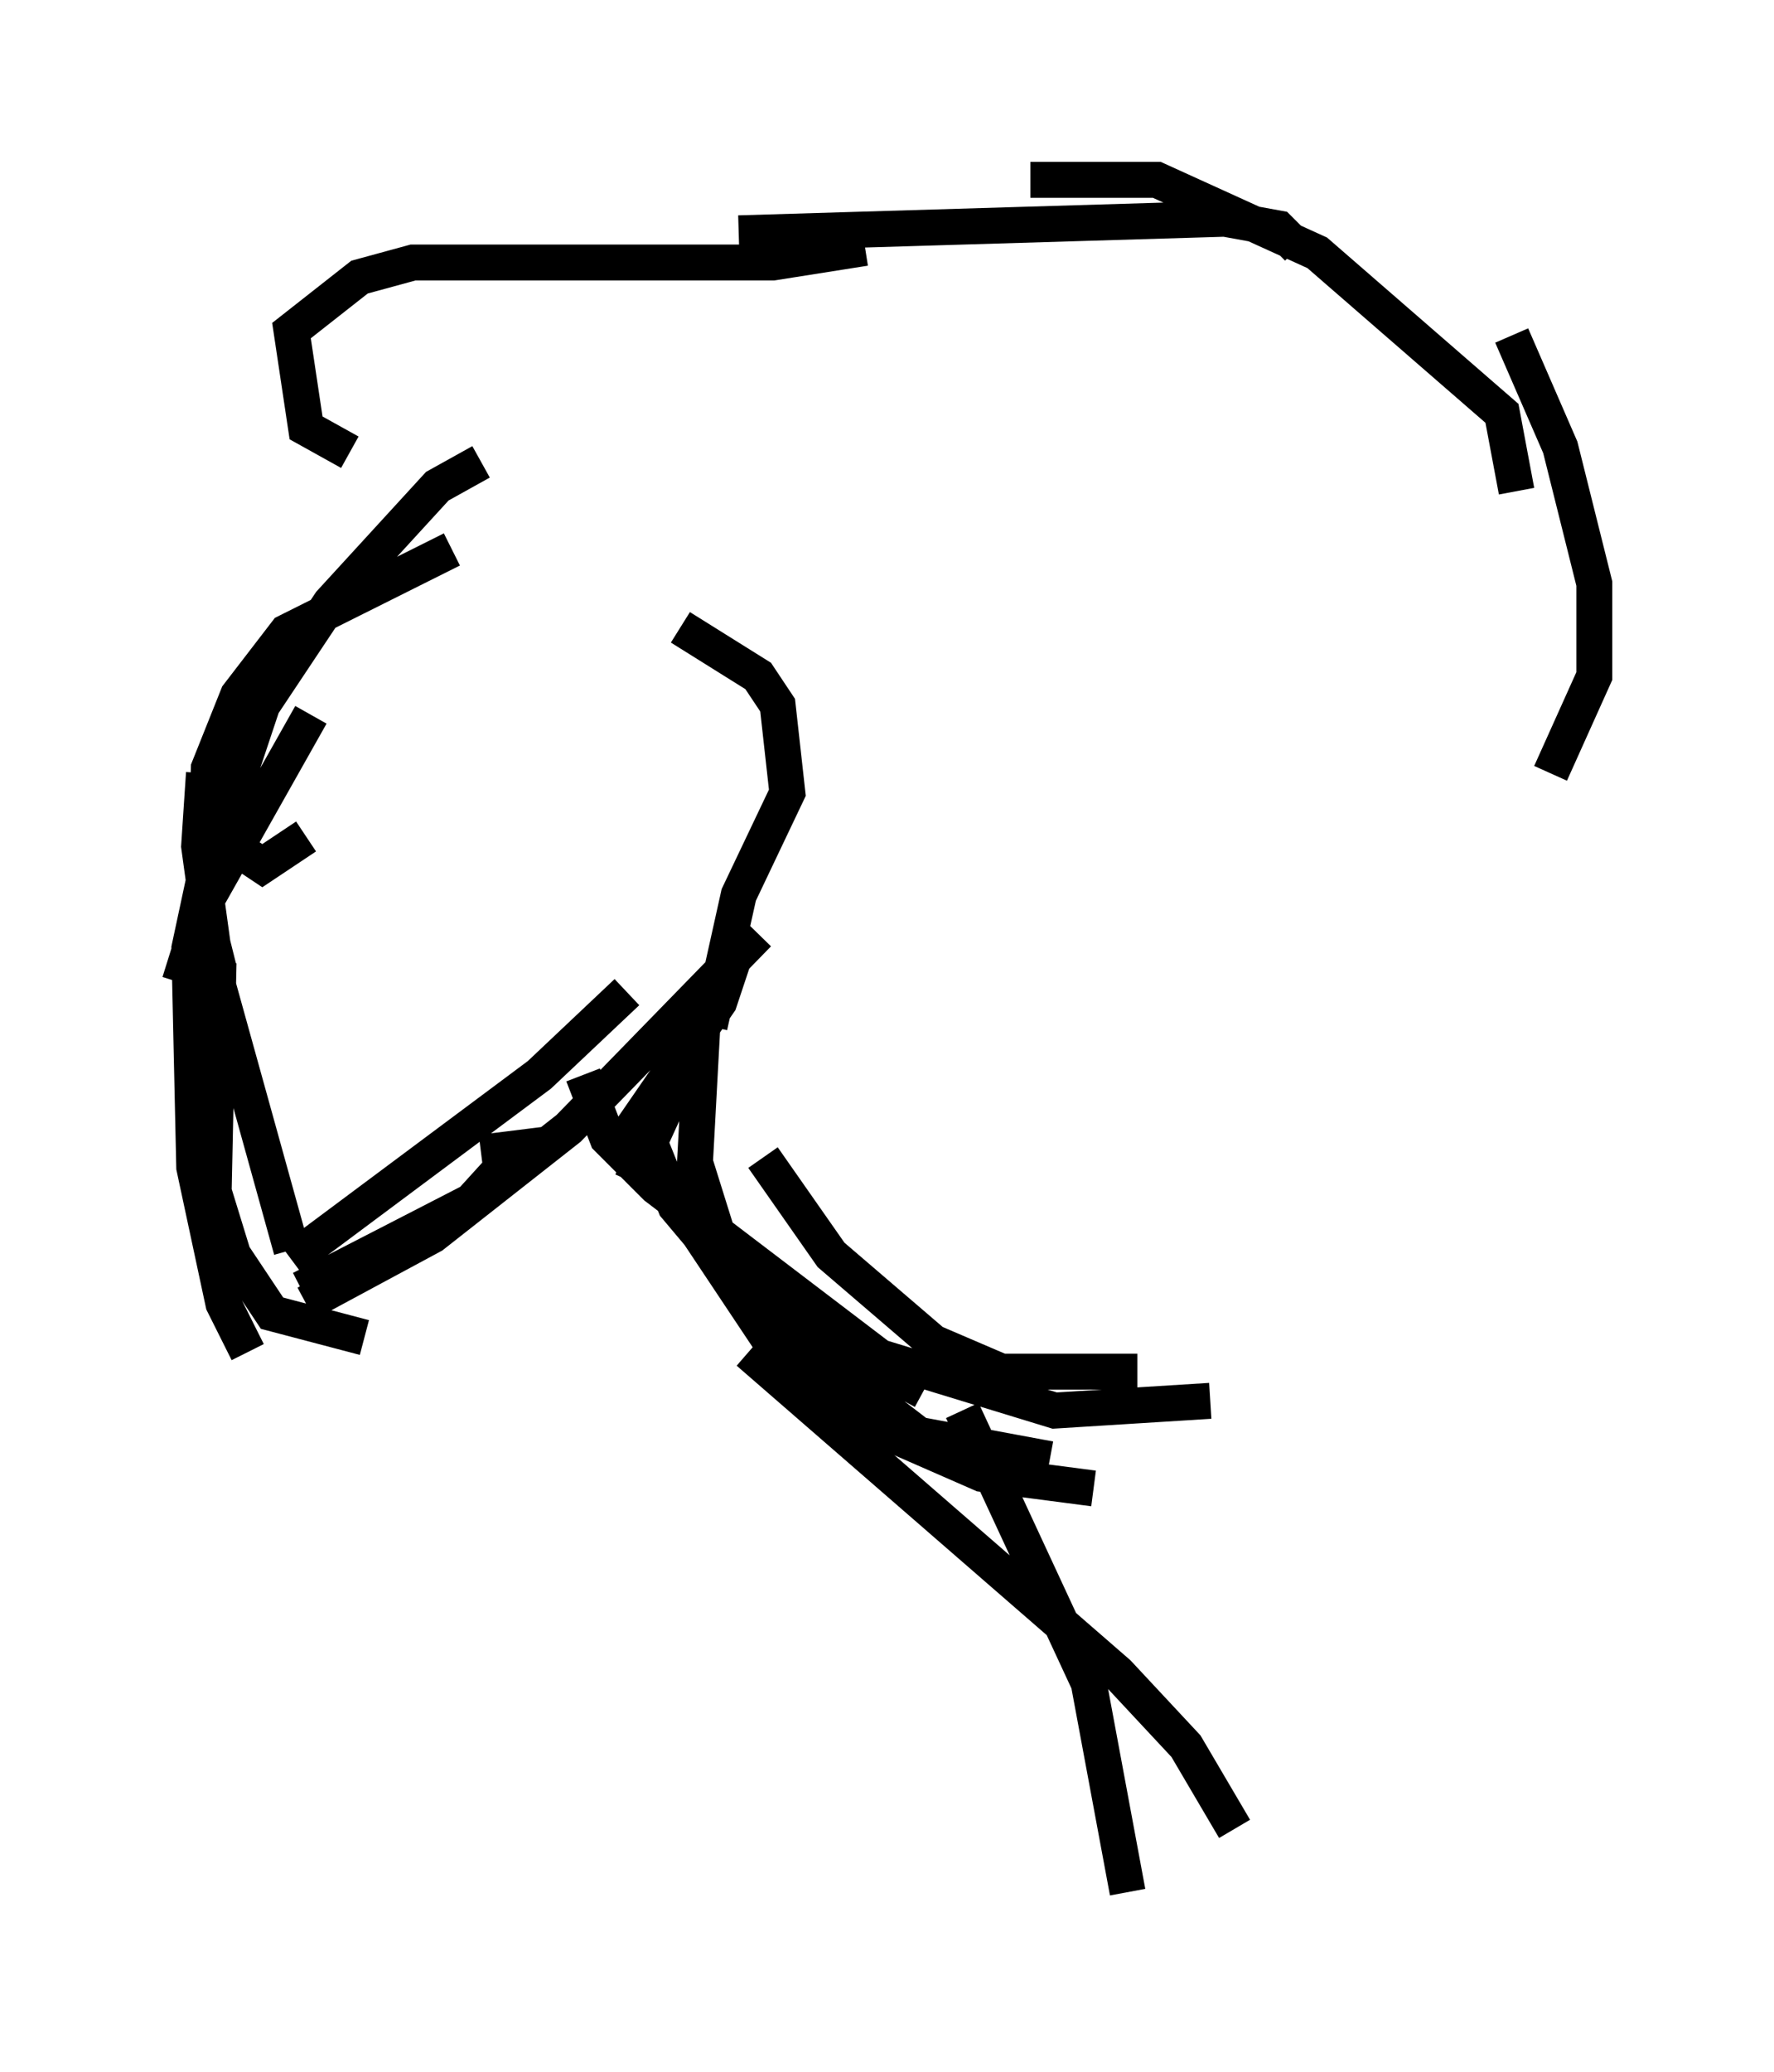 <?xml version="1.0" encoding="utf-8" ?>
<svg baseProfile="full" height="57.631" version="1.1" width="49.377" xmlns="http://www.w3.org/2000/svg" xmlns:ev="http://www.w3.org/2001/xml-events" xmlns:xlink="http://www.w3.org/1999/xlink"><defs /><rect fill="white" height="57.631" width="49.377" x="0" y="0" /><path d="M10.007, 13.525 m8.931, 3.924 l2.165, 1.353 0.541, 0.812 l0.271, 2.436 -1.353, 2.842 l-0.812, 3.654 m-10.013, -15.967 l-1.218, -0.677 -0.406, -2.706 l1.894, -1.488 1.488, -0.406 l10.013, 0.0 2.571, -0.406 m-3.518, -0.406 l13.532, -0.406 1.488, 0.271 l0.541, 0.541 m-7.442, -1.894 l3.518, 0.0 4.465, 2.03 l5.142, 4.465 0.406, 2.165 m-0.135, -4.33 l1.353, 3.112 0.947, 3.789 l0.0, 2.571 -1.218, 2.706 m-25.44, 9.337 l1.083, 2.706 2.165, 2.571 l4.736, 2.571 m-7.036, -5.548 l2.706, 4.059 3.789, 2.842 l2.165, 0.947 3.112, 0.406 m-14.208, -11.502 l0.677, 1.759 1.353, 1.353 l6.225, 4.736 4.871, 1.488 l4.33, -0.271 m-12.449, -6.766 l1.894, 2.706 2.842, 2.436 l1.894, 0.812 3.789, 0.0 m-11.231, -11.502 l-2.842, 6.225 m2.977, -6.631 l-0.541, 1.624 -2.706, 3.924 m3.789, -5.819 l-5.277, 5.413 -3.789, 2.977 l-3.518, 1.894 m4.871, -4.195 l1.083, -0.135 -1.353, 1.488 l-4.736, 2.436 m-2.706, -14.344 l-0.135, 2.03 0.541, 3.924 l2.03, 7.307 m-2.436, -10.284 l-0.406, 1.894 0.135, 6.089 l0.812, 3.789 0.677, 1.353 m-0.812, -10.69 l-0.406, -1.624 0.135, -3.924 l0.812, -2.03 1.353, -1.759 l4.601, -2.3 m-4.059, 7.984 l-1.218, 0.812 -0.812, -0.541 l0.0, -1.488 0.812, -2.436 l1.894, -2.842 2.977, -3.248 l1.218, -0.677 m-4.736, 7.036 l-2.977, 5.277 -0.677, 2.165 m1.083, -0.541 l-0.135, 6.36 0.541, 1.759 l1.083, 1.624 2.571, 0.677 m-2.03, -2.165 l6.901, -5.142 2.436, -2.3 m2.165, -0.271 l-0.271, 5.007 0.677, 2.165 l1.488, 2.3 4.059, 3.112 l3.654, 0.677 m-8.39, -2.977 l10.284, 8.931 1.894, 2.03 l1.353, 2.3 m-7.578, -11.637 l3.518, 7.578 1.083, 5.819 " fill="none" stroke="black" stroke-width="1" /></svg>